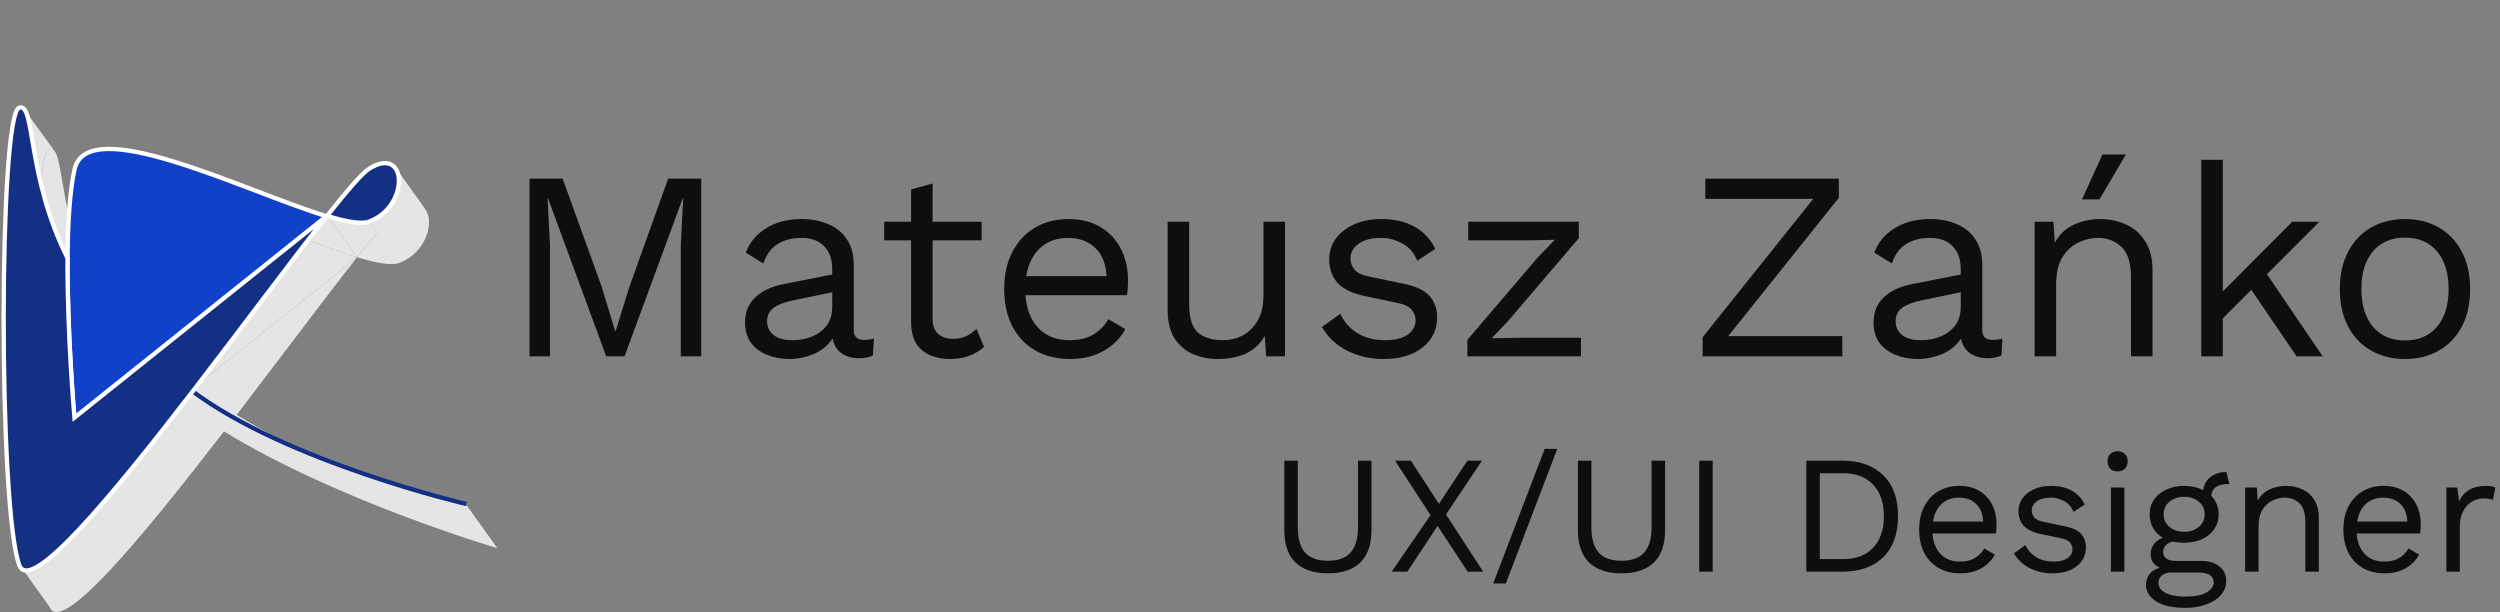 <svg width="743" height="182" viewBox="0 0 743 182" fill="none" xmlns="http://www.w3.org/2000/svg">
<rect x="0" y="0" width="743" height="182" fill="#808080" stroke="none"/>
<path d="M97.122 63.862L106.146 76.454C108.371 73.649 110.386 71.169 112.145 69.095L109.609 65.556C107.292 66.411 102.841 65.594 97.122 63.862Z" fill="#E5E5E5"/>
<path fill-rule="evenodd" clip-rule="evenodd" d="M126.401 62.224C129.173 65.838 126.775 75.145 118.634 78.149C116.317 79.003 111.866 78.187 106.146 76.454C108.371 73.649 110.386 71.169 112.145 69.095L109.609 65.556C117.199 62.756 119.797 54.478 117.869 50.441C117.77 50.233 117.658 50.037 117.535 49.853L126.401 62.224ZM6.574 168.979L14.652 180.251C17.867 189.261 42.143 159.903 66.57 128.206C100.483 149.017 147.821 162.921 147.821 162.921L138.797 150.328C138.797 150.328 101.708 142.821 70.34 123.299C75.28 116.848 80.183 110.377 84.874 104.185C92.867 93.635 100.244 83.898 106.146 76.454C106.146 76.454 76.902 99.832 58.164 114.811C56.167 116.407 53.051 118.898 53.051 118.898C53.455 119.215 53.862 119.53 54.275 119.845C37.534 141.424 21.305 161.14 12.365 167.317C9.76 169.117 7.773 169.767 6.574 168.979ZM6.574 168.979C6.165 168.71 5.847 168.273 5.627 167.658L6.574 168.979Z" fill="#E5E5E5"/>
<path fill-rule="evenodd" clip-rule="evenodd" d="M109.609 65.556C117.199 62.756 119.797 54.478 117.869 50.441C117.77 50.233 117.658 50.037 117.535 49.853L126.401 62.224C125.039 60.447 122.427 60.046 118.634 62.445C117.34 63.263 115.105 65.605 112.145 69.095L109.609 65.556Z" fill="#E5E5E5"/>
<path d="M14.652 44.345C13.62 44.678 12.758 48.35 12.068 54.296C13.662 60.977 16.072 68.681 20.078 76.733L22.853 73.459C20.55 65.866 19.412 59.15 18.553 54.079C17.759 49.393 17.204 46.112 16.186 44.845C15.769 44.325 15.274 44.145 14.652 44.345Z" fill="#E5E5E5"/>
<path d="M12.068 54.296C12.758 48.35 13.62 44.678 14.652 44.345C15.274 44.145 15.769 44.325 16.186 44.845L7.566 32.988C8.692 35.276 9.144 42.039 12.068 54.296Z" fill="#E5E5E5"/>
<path d="M31.07 62.587C29.632 69.248 29.089 78.919 29.023 89.082C32.113 95.291 36.152 101.707 41.497 108.019C44.673 111.769 48.599 115.404 53.051 118.898C53.051 118.898 56.167 116.407 58.164 114.811C76.902 99.832 106.146 76.454 106.146 76.454C101.813 75.141 96.751 73.302 91.338 71.266C89.467 70.562 87.554 69.834 85.614 69.097L85.613 69.096C61.756 60.023 33.91 49.433 31.07 62.587Z" fill="#E5E5E5"/>
<path d="M106.146 76.454L97.122 63.862C95.323 66.13 93.387 68.612 91.338 71.266C96.751 73.302 101.813 75.141 106.146 76.454Z" fill="#E5E5E5"/>
<path d="M138.573 149.783C138.573 149.783 84.938 137.251 56.885 116.028" stroke="#133085" stroke-width="1.279"/>
<path d="M109.688 65.864C121.832 61.383 121.197 42.881 109.688 50.16C107.626 51.464 103.167 56.644 97.201 64.169C102.92 65.902 107.371 66.718 109.688 65.864Z" fill="#133085" stroke="white" stroke-width="1.279"/>
<path d="M97.201 64.308C72.94 56.958 25.863 33.123 22.124 50.441C20.686 57.101 20.143 66.772 20.078 76.935C19.932 99.425 22.124 124.323 22.124 124.323L97.201 64.308Z" fill="#1140C9" stroke="white" stroke-width="1.279"/>
<path d="M5.706 167.902C-0.557 150.348 -0.338 33.948 5.706 31.997C10.54 30.436 7.743 51.94 20.078 76.733C19.933 99.223 22.125 124.121 22.125 124.121L44.105 106.549L97.201 64.106C86.955 77.027 72.263 96.863 57.624 115.858C33.197 147.555 8.921 176.912 5.706 167.902Z" fill="#133085" stroke="white" stroke-width="1.279"/>
<path d="M208.411 53.101V105.901H202.331V72.701L203.051 58.781H202.971L185.611 105.901H180.171L162.811 58.781H162.731L163.451 72.701V105.901H157.371V53.101H167.211L178.811 85.181L182.811 98.381H182.971L187.051 85.261L198.571 53.101H208.411ZM247.344 80.061C247.344 77.075 246.544 74.781 244.944 73.181C243.344 71.528 241.077 70.701 238.144 70.701C235.371 70.701 233.024 71.315 231.104 72.541C229.184 73.715 227.771 75.635 226.864 78.301L221.664 75.101C222.731 72.115 224.704 69.715 227.584 67.901C230.464 66.035 234.037 65.101 238.304 65.101C241.184 65.101 243.797 65.608 246.144 66.621C248.491 67.581 250.331 69.075 251.664 71.101C253.051 73.075 253.744 75.635 253.744 78.781V98.141C253.744 100.061 254.757 101.021 256.784 101.021C257.797 101.021 258.784 100.888 259.744 100.621L259.424 105.661C258.357 106.195 256.971 106.461 255.264 106.461C253.291 106.461 251.584 105.981 250.144 105.021C248.757 104.061 247.851 102.595 247.424 100.621C246.037 102.701 244.144 104.248 241.744 105.261C239.344 106.221 236.971 106.701 234.624 106.701C232.277 106.701 230.091 106.301 228.064 105.501C226.037 104.701 224.411 103.501 223.184 101.901C222.011 100.248 221.424 98.221 221.424 95.821C221.424 92.835 222.411 90.381 224.384 88.461C226.411 86.488 229.211 85.155 232.784 84.461L247.344 81.581V80.061ZM227.984 95.501C227.984 97.155 228.624 98.515 229.904 99.581C231.237 100.595 233.104 101.101 235.504 101.101C237.584 101.101 239.504 100.755 241.264 100.061C243.077 99.315 244.544 98.221 245.664 96.781C246.784 95.288 247.344 93.395 247.344 91.101V86.861L235.744 89.261C233.131 89.795 231.184 90.541 229.904 91.501C228.624 92.461 227.984 93.795 227.984 95.501ZM291.734 65.901V71.421H277.174V94.861C277.174 96.835 277.734 98.301 278.854 99.261C279.974 100.221 281.414 100.701 283.174 100.701C284.721 100.701 286.054 100.435 287.174 99.901C288.294 99.368 289.307 98.648 290.214 97.741L292.454 103.101C291.227 104.221 289.761 105.101 288.054 105.741C286.401 106.381 284.481 106.701 282.294 106.701C280.267 106.701 278.374 106.355 276.614 105.661C274.854 104.915 273.441 103.768 272.374 102.221C271.361 100.621 270.827 98.541 270.774 95.981V71.421H262.774V65.901H270.774V56.301L277.174 54.541V65.901H291.734ZM317.97 106.701C314.183 106.701 310.796 105.875 307.81 104.221C304.876 102.568 302.583 100.195 300.93 97.101C299.276 93.955 298.45 90.221 298.45 85.901C298.45 81.581 299.276 77.875 300.93 74.781C302.583 71.635 304.85 69.235 307.73 67.581C310.61 65.928 313.89 65.101 317.57 65.101C321.303 65.101 324.476 65.901 327.09 67.501C329.756 69.101 331.783 71.288 333.17 74.061C334.556 76.781 335.25 79.848 335.25 83.261C335.25 84.168 335.223 84.995 335.17 85.741C335.116 86.488 335.036 87.155 334.93 87.741H304.77C305.09 91.955 306.396 95.235 308.69 97.581C310.983 99.928 314.023 101.101 317.81 101.101C320.743 101.101 323.116 100.541 324.93 99.421C326.796 98.301 328.29 96.781 329.41 94.861L334.45 97.821C332.956 100.541 330.796 102.701 327.97 104.301C325.196 105.901 321.863 106.701 317.97 106.701ZM317.41 70.701C314.05 70.701 311.276 71.715 309.09 73.741C306.956 75.715 305.596 78.488 305.01 82.061H328.85C328.69 78.435 327.57 75.635 325.49 73.661C323.41 71.688 320.716 70.701 317.41 70.701ZM361.901 106.701C359.341 106.701 356.915 106.221 354.621 105.261C352.381 104.301 350.541 102.755 349.101 100.621C347.715 98.435 347.021 95.608 347.021 92.141V65.901H353.421V90.461C353.421 94.515 354.301 97.315 356.061 98.861C357.821 100.355 360.301 101.101 363.501 101.101C365.528 101.101 367.448 100.648 369.261 99.741C371.075 98.781 372.568 97.315 373.741 95.341C374.915 93.368 375.501 90.808 375.501 87.661V65.901H381.901V105.901H376.301L375.901 99.821C374.515 102.221 372.621 103.981 370.221 105.101C367.875 106.168 365.101 106.701 361.901 106.701ZM411.196 106.701C407.303 106.701 403.703 105.875 400.396 104.221C397.143 102.568 394.636 100.221 392.876 97.181L398.316 93.261C399.49 95.715 401.196 97.635 403.436 99.021C405.73 100.408 408.476 101.101 411.676 101.101C414.503 101.101 416.716 100.568 418.316 99.501C419.916 98.381 420.716 96.941 420.716 95.181C420.716 94.061 420.343 93.048 419.596 92.141C418.903 91.181 417.543 90.488 415.516 90.061L405.916 88.061C402.023 87.261 399.223 85.928 397.516 84.061C395.863 82.195 395.036 79.875 395.036 77.101C395.036 74.915 395.65 72.915 396.876 71.101C398.156 69.288 399.943 67.848 402.236 66.781C404.583 65.661 407.33 65.101 410.476 65.101C414.423 65.101 417.756 65.875 420.476 67.421C423.196 68.968 425.223 71.155 426.556 73.981L421.196 77.501C420.29 75.155 418.823 73.448 416.796 72.381C414.77 71.261 412.663 70.701 410.476 70.701C407.596 70.701 405.356 71.288 403.756 72.461C402.156 73.635 401.356 75.101 401.356 76.861C401.356 78.035 401.756 79.128 402.556 80.141C403.356 81.101 404.85 81.795 407.036 82.221L417.036 84.301C420.77 85.048 423.383 86.275 424.876 87.981C426.37 89.688 427.116 91.768 427.116 94.221C427.116 98.008 425.65 101.048 422.716 103.341C419.783 105.581 415.943 106.701 411.196 106.701ZM436.104 105.901V101.021L457.064 76.461L462.104 71.261L454.984 71.421H436.344V65.901H469.224V70.781L448.264 95.341L443.304 100.541L451.064 100.381H469.864V105.901H436.104ZM547.544 99.901V105.901H506.024V100.221L538.904 59.101H506.824V53.101H546.504V58.781L513.624 99.901H547.544ZM582.735 80.061C582.735 77.075 581.935 74.781 580.335 73.181C578.735 71.528 576.468 70.701 573.535 70.701C570.761 70.701 568.415 71.315 566.495 72.541C564.575 73.715 563.161 75.635 562.255 78.301L557.055 75.101C558.121 72.115 560.095 69.715 562.975 67.901C565.855 66.035 569.428 65.101 573.695 65.101C576.575 65.101 579.188 65.608 581.535 66.621C583.881 67.581 585.721 69.075 587.055 71.101C588.441 73.075 589.135 75.635 589.135 78.781V98.141C589.135 100.061 590.148 101.021 592.175 101.021C593.188 101.021 594.175 100.888 595.135 100.621L594.815 105.661C593.748 106.195 592.361 106.461 590.655 106.461C588.681 106.461 586.975 105.981 585.535 105.021C584.148 104.061 583.241 102.595 582.815 100.621C581.428 102.701 579.535 104.248 577.135 105.261C574.735 106.221 572.361 106.701 570.015 106.701C567.668 106.701 565.481 106.301 563.455 105.501C561.428 104.701 559.801 103.501 558.575 101.901C557.401 100.248 556.815 98.221 556.815 95.821C556.815 92.835 557.801 90.381 559.775 88.461C561.801 86.488 564.601 85.155 568.175 84.461L582.735 81.581V80.061ZM563.375 95.501C563.375 97.155 564.015 98.515 565.295 99.581C566.628 100.595 568.495 101.101 570.895 101.101C572.975 101.101 574.895 100.755 576.655 100.061C578.468 99.315 579.935 98.221 581.055 96.781C582.175 95.288 582.735 93.395 582.735 91.101V86.861L571.135 89.261C568.521 89.795 566.575 90.541 565.295 91.501C564.015 92.461 563.375 93.795 563.375 95.501ZM604.687 105.901V65.901H610.287L610.687 72.141C612.074 69.635 613.967 67.848 616.367 66.781C618.767 65.661 621.354 65.101 624.127 65.101C627.007 65.101 629.62 65.661 631.967 66.781C634.314 67.848 636.18 69.501 637.567 71.741C639.007 73.981 639.727 76.835 639.727 80.301V105.901H633.327V82.541C633.327 78.115 632.367 75.048 630.447 73.341C628.58 71.581 626.26 70.701 623.487 70.701C621.567 70.701 619.647 71.155 617.727 72.061C615.807 72.968 614.207 74.435 612.927 76.461C611.7 78.488 611.087 81.208 611.087 84.621V105.901H604.687ZM624.847 45.901H631.807L623.967 59.261H618.767L624.847 45.901ZM689.338 65.901L673.738 81.501L690.298 105.901H682.538L669.098 86.141L660.618 94.621V105.901H654.218V47.501H660.618V86.621L681.258 65.901H689.338ZM714.763 65.101C718.549 65.101 721.883 65.928 724.763 67.581C727.696 69.235 729.989 71.635 731.643 74.781C733.296 77.875 734.123 81.581 734.123 85.901C734.123 90.221 733.296 93.955 731.643 97.101C729.989 100.195 727.696 102.568 724.763 104.221C721.883 105.875 718.549 106.701 714.763 106.701C711.029 106.701 707.696 105.875 704.763 104.221C701.829 102.568 699.536 100.195 697.883 97.101C696.229 93.955 695.403 90.221 695.403 85.901C695.403 81.581 696.229 77.875 697.883 74.781C699.536 71.635 701.829 69.235 704.763 67.581C707.696 65.928 711.029 65.101 714.763 65.101ZM714.763 70.621C710.709 70.621 707.536 71.981 705.243 74.701C702.949 77.421 701.803 81.155 701.803 85.901C701.803 90.648 702.949 94.381 705.243 97.101C707.536 99.821 710.709 101.181 714.763 101.181C718.816 101.181 721.989 99.821 724.283 97.101C726.576 94.381 727.723 90.648 727.723 85.901C727.723 81.155 726.576 77.421 724.283 74.701C721.989 71.981 718.816 70.621 714.763 70.621Z" fill="#0E0E0E"/>
<path d="M407.602 136.901V157.601C407.602 161.835 406.485 165.035 404.252 167.201C402.019 169.335 398.819 170.401 394.652 170.401C390.519 170.401 387.319 169.335 385.052 167.201C382.819 165.035 381.702 161.835 381.702 157.601V136.901H385.702V156.601C385.702 160.035 386.419 162.568 387.852 164.201C389.319 165.835 391.585 166.651 394.652 166.651C397.719 166.651 399.969 165.835 401.402 164.201C402.869 162.568 403.602 160.035 403.602 156.601V136.901H407.602ZM440.803 169.901H436.203L427.253 156.301L418.253 169.901H413.603L425.153 153.101L414.603 136.901H419.303L427.653 149.751L436.103 136.901H440.453L429.753 152.901L440.803 169.901ZM462.832 133.401L447.532 173.401H443.782L459.082 133.401H462.832ZM494.858 136.901V157.601C494.858 161.835 493.741 165.035 491.508 167.201C489.275 169.335 486.075 170.401 481.908 170.401C477.775 170.401 474.575 169.335 472.308 167.201C470.075 165.035 468.958 161.835 468.958 157.601V136.901H472.958V156.601C472.958 160.035 473.675 162.568 475.108 164.201C476.575 165.835 478.841 166.651 481.908 166.651C484.975 166.651 487.225 165.835 488.658 164.201C490.125 162.568 490.858 160.035 490.858 156.601V136.901H494.858ZM509.008 136.901V169.901H505.008V136.901H509.008ZM547.494 136.901C552.661 136.901 556.711 138.335 559.644 141.201C562.611 144.035 564.094 148.101 564.094 153.401C564.094 158.701 562.611 162.785 559.644 165.651C556.711 168.485 552.661 169.901 547.494 169.901H536.844V136.901H547.494ZM547.894 166.151C551.661 166.151 554.594 165.035 556.694 162.801C558.828 160.535 559.894 157.401 559.894 153.401C559.894 149.401 558.828 146.285 556.694 144.051C554.594 141.785 551.661 140.651 547.894 140.651H540.844V166.151H547.894ZM582.579 170.401C580.213 170.401 578.096 169.885 576.229 168.851C574.396 167.818 572.963 166.335 571.929 164.401C570.896 162.435 570.379 160.101 570.379 157.401C570.379 154.701 570.896 152.385 571.929 150.451C572.963 148.485 574.379 146.985 576.179 145.951C577.979 144.918 580.029 144.401 582.329 144.401C584.663 144.401 586.646 144.901 588.279 145.901C589.946 146.901 591.213 148.268 592.079 150.001C592.946 151.701 593.379 153.618 593.379 155.751C593.379 156.318 593.363 156.835 593.329 157.301C593.296 157.768 593.246 158.185 593.179 158.551H574.329C574.529 161.185 575.346 163.235 576.779 164.701C578.213 166.168 580.113 166.901 582.479 166.901C584.313 166.901 585.796 166.551 586.929 165.851C588.096 165.151 589.029 164.201 589.729 163.001L592.879 164.851C591.946 166.551 590.596 167.901 588.829 168.901C587.096 169.901 585.013 170.401 582.579 170.401ZM582.229 147.901C580.129 147.901 578.396 148.535 577.029 149.801C575.696 151.035 574.846 152.768 574.479 155.001H589.379C589.279 152.735 588.579 150.985 587.279 149.751C585.979 148.518 584.296 147.901 582.229 147.901ZM609.987 170.401C607.554 170.401 605.304 169.885 603.237 168.851C601.204 167.818 599.637 166.351 598.537 164.451L601.937 162.001C602.67 163.535 603.737 164.735 605.137 165.601C606.57 166.468 608.287 166.901 610.287 166.901C612.054 166.901 613.437 166.568 614.437 165.901C615.437 165.201 615.937 164.301 615.937 163.201C615.937 162.501 615.704 161.868 615.237 161.301C614.804 160.701 613.954 160.268 612.687 160.001L606.687 158.751C604.254 158.251 602.504 157.418 601.437 156.251C600.404 155.085 599.887 153.635 599.887 151.901C599.887 150.535 600.27 149.285 601.037 148.151C601.837 147.018 602.954 146.118 604.387 145.451C605.854 144.751 607.57 144.401 609.537 144.401C612.004 144.401 614.087 144.885 615.787 145.851C617.487 146.818 618.754 148.185 619.587 149.951L616.237 152.151C615.67 150.685 614.754 149.618 613.487 148.951C612.22 148.251 610.904 147.901 609.537 147.901C607.737 147.901 606.337 148.268 605.337 149.001C604.337 149.735 603.837 150.651 603.837 151.751C603.837 152.485 604.087 153.168 604.587 153.801C605.087 154.401 606.02 154.835 607.387 155.101L613.637 156.401C615.97 156.868 617.604 157.635 618.537 158.701C619.47 159.768 619.937 161.068 619.937 162.601C619.937 164.968 619.02 166.868 617.187 168.301C615.354 169.701 612.954 170.401 609.987 170.401ZM629.354 140.101C628.454 140.101 627.721 139.835 627.154 139.301C626.621 138.735 626.354 138.001 626.354 137.101C626.354 136.201 626.621 135.485 627.154 134.951C627.721 134.385 628.454 134.101 629.354 134.101C630.254 134.101 630.971 134.385 631.504 134.951C632.071 135.485 632.354 136.201 632.354 137.101C632.354 138.001 632.071 138.735 631.504 139.301C630.971 139.835 630.254 140.101 629.354 140.101ZM631.354 144.901V169.901H627.354V144.901H631.354ZM654.085 166.701C656.452 166.701 658.302 167.251 659.635 168.351C660.969 169.418 661.635 170.851 661.635 172.651C661.635 174.285 661.085 175.701 659.985 176.901C658.919 178.101 657.469 179.018 655.635 179.651C653.835 180.318 651.802 180.651 649.535 180.651C645.602 180.651 642.652 179.985 640.685 178.651C638.752 177.318 637.785 175.718 637.785 173.851C637.785 172.718 638.102 171.685 638.735 170.751C639.369 169.818 640.419 169.151 641.885 168.751C641.085 168.385 640.435 167.885 639.935 167.251C639.435 166.585 639.185 165.701 639.185 164.601C639.185 163.568 639.485 162.635 640.085 161.801C640.685 160.935 641.585 160.268 642.785 159.801C641.519 159.068 640.552 158.101 639.885 156.901C639.219 155.701 638.885 154.351 638.885 152.851C638.885 151.185 639.319 149.718 640.185 148.451C641.085 147.185 642.302 146.201 643.835 145.501C645.369 144.768 647.135 144.401 649.135 144.401C651.235 144.401 653.119 144.818 654.785 145.651C655.019 143.985 655.752 142.685 656.985 141.751C658.252 140.785 659.735 140.301 661.435 140.301H661.685L662.585 143.851H662.235C660.702 143.851 659.502 144.135 658.635 144.701C657.769 145.268 657.285 146.151 657.185 147.351C658.652 148.885 659.385 150.718 659.385 152.851C659.385 154.485 658.952 155.951 658.085 157.251C657.219 158.518 656.002 159.518 654.435 160.251C652.902 160.951 651.135 161.301 649.135 161.301C647.902 161.301 646.752 161.185 645.685 160.951C644.685 161.251 643.969 161.668 643.535 162.201C643.102 162.735 642.885 163.318 642.885 163.951C642.885 165.785 644.185 166.701 646.785 166.701H654.085ZM649.135 147.651C647.402 147.651 645.952 148.135 644.785 149.101C643.619 150.035 643.035 151.285 643.035 152.851C643.035 154.385 643.619 155.635 644.785 156.601C645.952 157.568 647.402 158.051 649.135 158.051C650.869 158.051 652.319 157.568 653.485 156.601C654.652 155.635 655.235 154.385 655.235 152.851C655.235 151.285 654.652 150.035 653.485 149.101C652.319 148.135 650.869 147.651 649.135 147.651ZM649.485 177.301C652.385 177.301 654.519 176.868 655.885 176.001C657.252 175.168 657.935 174.201 657.935 173.101C657.935 172.201 657.569 171.485 656.835 170.951C656.135 170.418 654.852 170.151 652.985 170.151H645.285C644.219 170.151 643.319 170.418 642.585 170.951C641.852 171.518 641.485 172.285 641.485 173.251C641.485 174.485 642.185 175.468 643.585 176.201C645.019 176.935 646.985 177.301 649.485 177.301ZM667.247 169.901V144.901H670.747L670.997 148.801C671.863 147.235 673.047 146.118 674.547 145.451C676.047 144.751 677.663 144.401 679.397 144.401C681.197 144.401 682.83 144.751 684.297 145.451C685.763 146.118 686.93 147.151 687.797 148.551C688.697 149.951 689.147 151.735 689.147 153.901V169.901H685.147V155.301C685.147 152.535 684.547 150.618 683.347 149.551C682.18 148.451 680.73 147.901 678.997 147.901C677.797 147.901 676.597 148.185 675.397 148.751C674.197 149.318 673.197 150.235 672.397 151.501C671.63 152.768 671.247 154.468 671.247 156.601V169.901H667.247ZM708.654 170.401C706.287 170.401 704.17 169.885 702.304 168.851C700.47 167.818 699.037 166.335 698.004 164.401C696.97 162.435 696.454 160.101 696.454 157.401C696.454 154.701 696.97 152.385 698.004 150.451C699.037 148.485 700.454 146.985 702.254 145.951C704.054 144.918 706.104 144.401 708.404 144.401C710.737 144.401 712.72 144.901 714.354 145.901C716.02 146.901 717.287 148.268 718.154 150.001C719.02 151.701 719.454 153.618 719.454 155.751C719.454 156.318 719.437 156.835 719.404 157.301C719.37 157.768 719.32 158.185 719.254 158.551H700.404C700.604 161.185 701.42 163.235 702.854 164.701C704.287 166.168 706.187 166.901 708.554 166.901C710.387 166.901 711.87 166.551 713.004 165.851C714.17 165.151 715.104 164.201 715.804 163.001L718.954 164.851C718.02 166.551 716.67 167.901 714.904 168.901C713.17 169.901 711.087 170.401 708.654 170.401ZM708.304 147.901C706.204 147.901 704.47 148.535 703.104 149.801C701.77 151.035 700.92 152.768 700.554 155.001H715.454C715.354 152.735 714.654 150.985 713.354 149.751C712.054 148.518 710.37 147.901 708.304 147.901ZM727.061 169.901V144.901H730.311L730.861 149.001C732.261 145.935 734.928 144.401 738.861 144.401C739.294 144.401 739.761 144.435 740.261 144.501C740.794 144.568 741.244 144.701 741.611 144.901L740.911 148.551C740.544 148.418 740.144 148.318 739.711 148.251C739.278 148.185 738.661 148.151 737.861 148.151C736.828 148.151 735.778 148.451 734.711 149.051C733.678 149.651 732.811 150.568 732.111 151.801C731.411 153.001 731.061 154.535 731.061 156.401V169.901H727.061Z" fill="#0E0E0E"/>
</svg>
